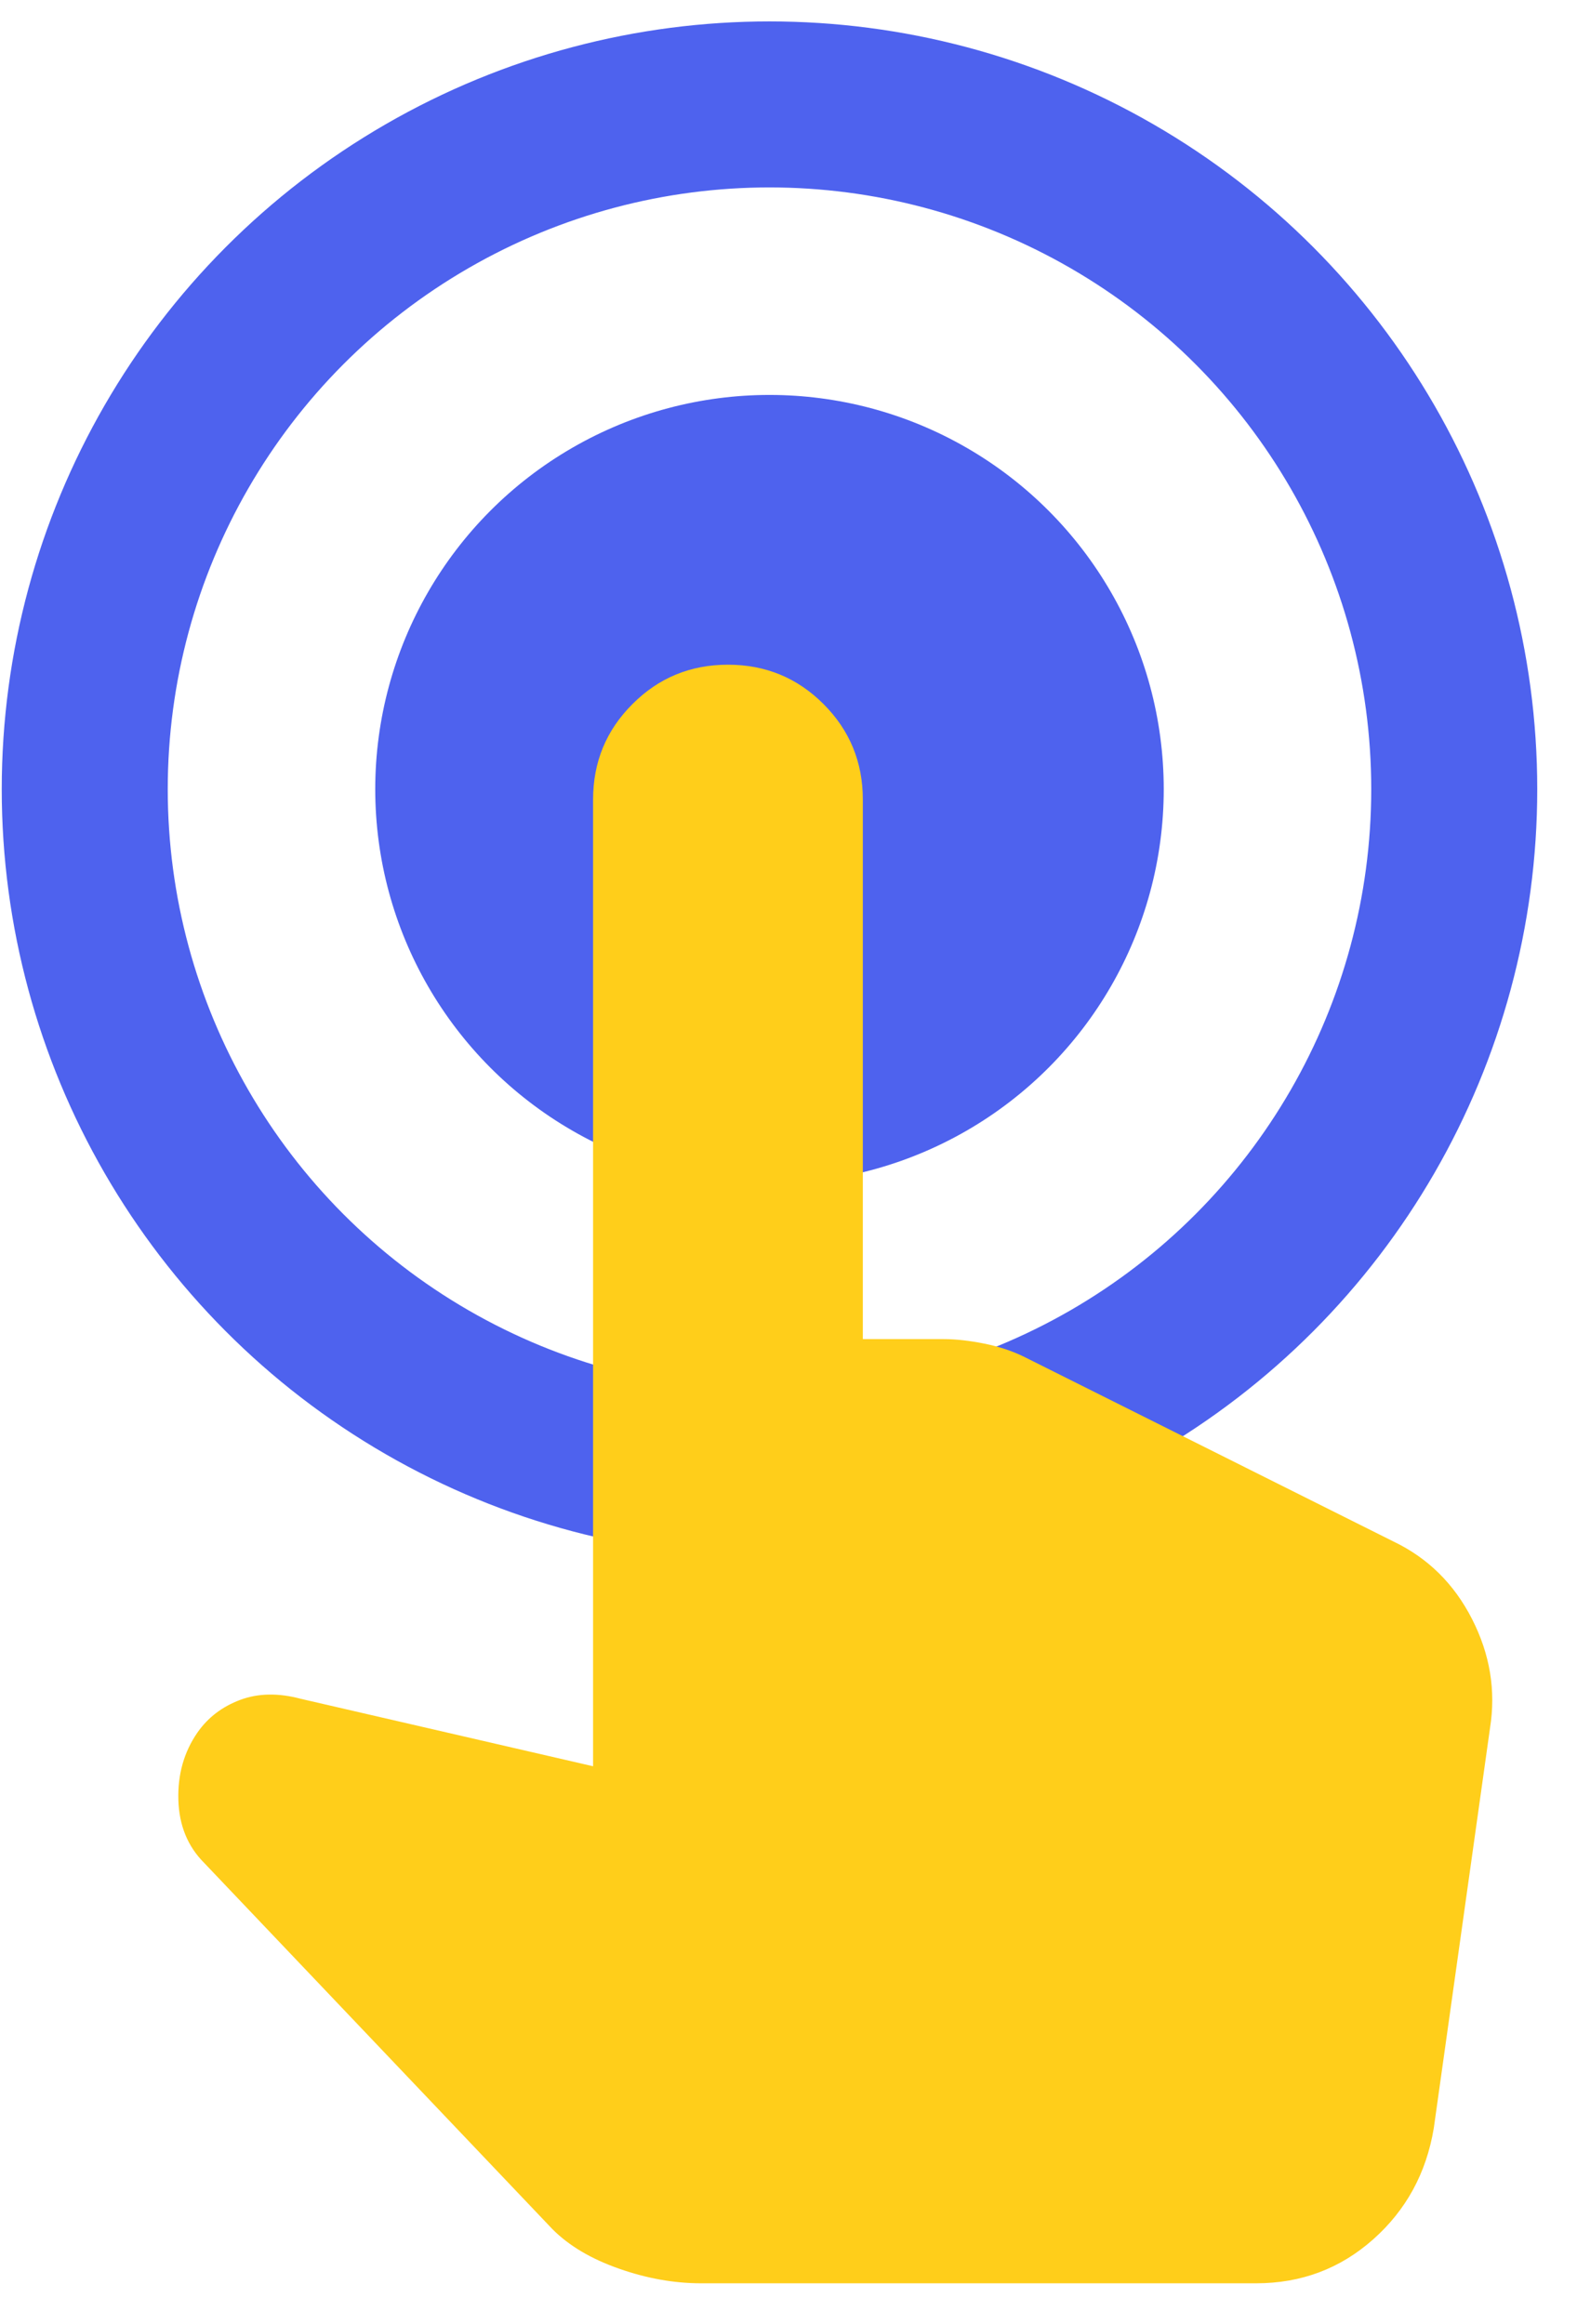 <svg width="38" height="56" viewBox="0 0 38 56" fill="none" xmlns="http://www.w3.org/2000/svg">
<circle cx="18.542" cy="19.016" r="9.5" fill="#4E62EE"/>
<circle cx="18.542" cy="19.016" r="16.5" stroke="#4E62EE" stroke-width="4"/>
<path d="M16.891 55.016C16.241 55.016 15.582 54.898 14.915 54.663C14.246 54.429 13.713 54.113 13.316 53.716L4.92 44.887C4.523 44.49 4.316 43.984 4.298 43.37C4.28 42.756 4.433 42.215 4.758 41.745C5.01 41.384 5.353 41.122 5.787 40.959C6.22 40.797 6.708 40.788 7.249 40.933L14.291 42.558V19.266C14.291 18.363 14.607 17.596 15.24 16.965C15.871 16.332 16.638 16.016 17.541 16.016C18.444 16.016 19.212 16.332 19.844 16.965C20.475 17.596 20.791 18.363 20.791 19.266V32.266H22.741C23.03 32.266 23.355 32.302 23.716 32.374C24.077 32.447 24.402 32.555 24.691 32.699L33.574 37.141C34.405 37.538 35.037 38.161 35.47 39.009C35.904 39.858 36.048 40.734 35.904 41.637L34.549 51.279C34.369 52.362 33.881 53.255 33.087 53.959C32.292 54.664 31.354 55.016 30.27 55.016H16.891Z" fill="#FFCE1A"/>
</svg>
